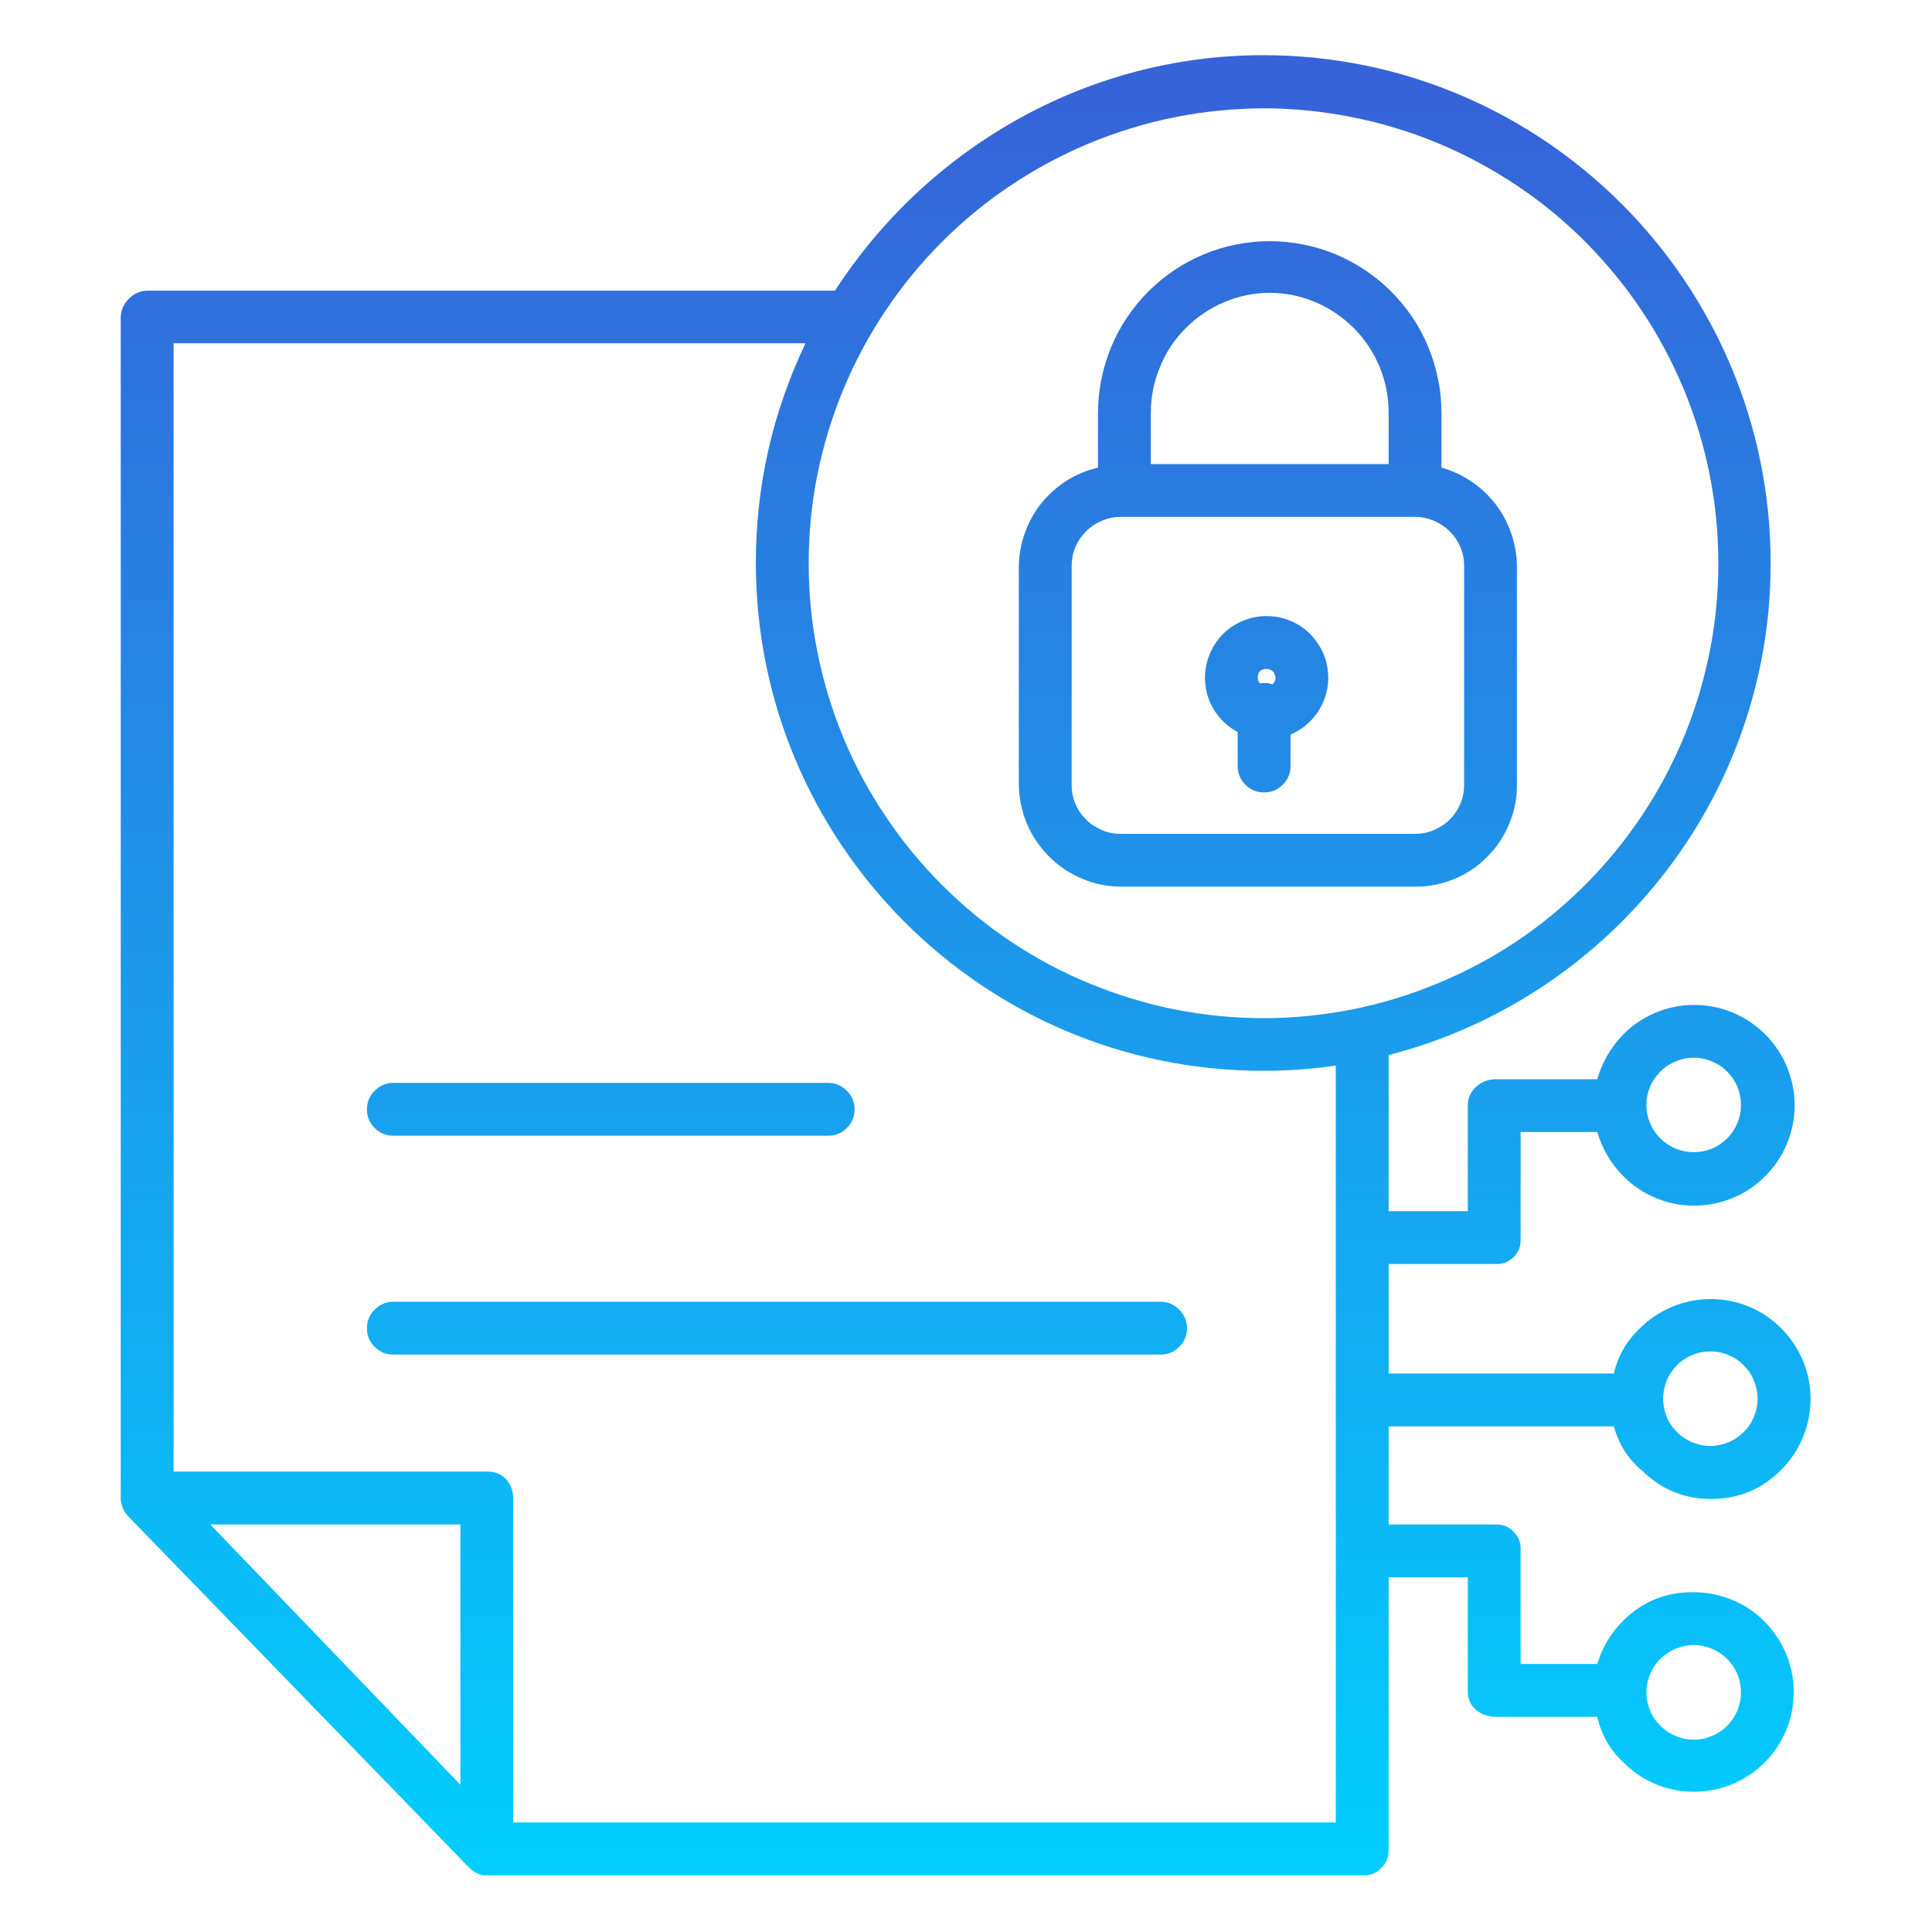 <svg xmlns="http://www.w3.org/2000/svg" xmlns:xlink="http://www.w3.org/1999/xlink" width="60" zoomAndPan="magnify" viewBox="0 0 45 45" height="60" preserveAspectRatio="xMidYMid meet" version="1.0"><defs><clipPath id="a09412da93"><path d="M 8 30 L 28 30 L 28 32 L 8 32 Z M 8 30 " clip-rule="nonzero"/></clipPath><clipPath id="6f47d980ec"><path d="M 27.031 30.32 L 9.16 30.32 C 8.992 30.32 8.844 30.383 8.727 30.504 C 8.605 30.621 8.547 30.77 8.547 30.938 C 8.547 31.105 8.605 31.254 8.727 31.371 C 8.844 31.492 8.992 31.551 9.16 31.551 L 27.031 31.551 C 27.203 31.551 27.348 31.492 27.465 31.371 C 27.586 31.254 27.648 31.105 27.648 30.938 C 27.648 30.77 27.586 30.621 27.465 30.504 C 27.348 30.383 27.203 30.32 27.031 30.32 Z M 27.031 30.32 " clip-rule="nonzero"/></clipPath><linearGradient x1="205.891" gradientTransform="matrix(0.088, 0, 0, 0.088, 0, 0)" y1="345" x2="205.891" gradientUnits="userSpaceOnUse" y2="359" id="217e0fdc8d"><stop stop-opacity="1" stop-color="rgb(7.063%, 67.604%, 94.901%)" offset="0"/><stop stop-opacity="1" stop-color="rgb(6.987%, 67.76%, 94.955%)" offset="0.25"/><stop stop-opacity="1" stop-color="rgb(6.833%, 68.073%, 95.067%)" offset="0.5"/><stop stop-opacity="1" stop-color="rgb(6.68%, 68.384%, 95.177%)" offset="0.75"/><stop stop-opacity="1" stop-color="rgb(6.528%, 68.697%, 95.288%)" offset="1"/></linearGradient><clipPath id="00fcf947b5"><path d="M 8 25 L 20 25 L 20 27 L 8 27 Z M 8 25 " clip-rule="nonzero"/></clipPath><clipPath id="2b36ded124"><path d="M 9.16 26.453 L 19.289 26.453 C 19.461 26.453 19.605 26.395 19.723 26.273 C 19.844 26.156 19.906 26.008 19.906 25.84 C 19.906 25.672 19.844 25.523 19.723 25.406 C 19.605 25.285 19.461 25.223 19.289 25.223 L 9.16 25.223 C 8.992 25.223 8.844 25.285 8.727 25.406 C 8.605 25.523 8.547 25.672 8.547 25.84 C 8.547 26.008 8.605 26.156 8.727 26.273 C 8.844 26.395 8.992 26.453 9.16 26.453 Z M 9.16 26.453 " clip-rule="nonzero"/></clipPath><linearGradient x1="161.847" gradientTransform="matrix(0.088, 0, 0, 0.088, 0, 0)" y1="287" x2="161.847" gradientUnits="userSpaceOnUse" y2="301" id="2414bf463f"><stop stop-opacity="1" stop-color="rgb(9.602%, 62.431%, 93.069%)" offset="0"/><stop stop-opacity="1" stop-color="rgb(9.525%, 62.587%, 93.124%)" offset="0.25"/><stop stop-opacity="1" stop-color="rgb(9.372%, 62.9%, 93.234%)" offset="0.5"/><stop stop-opacity="1" stop-color="rgb(9.218%, 63.213%, 93.346%)" offset="0.75"/><stop stop-opacity="1" stop-color="rgb(9.065%, 63.524%, 93.456%)" offset="1"/></linearGradient><clipPath id="0220c348b7"><path d="M 23 5 L 36 5 L 36 21 L 23 21 Z M 23 5 " clip-rule="nonzero"/></clipPath><clipPath id="ade2c454aa"><path d="M 26.121 20.652 L 32.98 20.652 C 33.293 20.652 33.594 20.59 33.883 20.469 C 34.176 20.348 34.43 20.172 34.648 19.949 C 34.871 19.727 35.039 19.469 35.156 19.18 C 35.277 18.887 35.336 18.586 35.332 18.27 L 35.332 13.195 C 35.332 12.934 35.285 12.68 35.203 12.434 C 35.117 12.184 34.996 11.957 34.84 11.75 C 34.68 11.543 34.492 11.363 34.277 11.219 C 34.059 11.07 33.824 10.961 33.574 10.891 L 33.574 9.621 C 33.574 9.355 33.551 9.098 33.496 8.84 C 33.445 8.582 33.371 8.332 33.27 8.09 C 33.172 7.844 33.047 7.613 32.902 7.395 C 32.754 7.18 32.59 6.977 32.402 6.789 C 32.219 6.605 32.016 6.438 31.797 6.293 C 31.578 6.145 31.348 6.023 31.105 5.922 C 30.863 5.82 30.613 5.746 30.355 5.695 C 30.098 5.645 29.836 5.617 29.574 5.617 C 29.312 5.617 29.051 5.645 28.793 5.695 C 28.535 5.746 28.285 5.82 28.043 5.922 C 27.801 6.023 27.57 6.145 27.352 6.293 C 27.133 6.438 26.934 6.605 26.746 6.789 C 26.562 6.977 26.395 7.18 26.25 7.395 C 26.102 7.613 25.98 7.844 25.879 8.09 C 25.781 8.332 25.703 8.582 25.652 8.84 C 25.602 9.098 25.574 9.355 25.574 9.621 L 25.574 10.891 C 25.316 10.953 25.07 11.055 24.844 11.195 C 24.621 11.34 24.422 11.516 24.254 11.723 C 24.086 11.934 23.961 12.164 23.871 12.414 C 23.781 12.668 23.734 12.926 23.73 13.195 L 23.73 18.27 C 23.734 18.586 23.797 18.891 23.918 19.184 C 24.039 19.473 24.215 19.73 24.438 19.953 C 24.66 20.176 24.918 20.348 25.211 20.469 C 25.504 20.594 25.809 20.652 26.121 20.652 Z M 29.574 6.82 C 29.945 6.82 30.297 6.895 30.641 7.039 C 30.98 7.184 31.277 7.387 31.539 7.648 C 31.797 7.91 31.996 8.211 32.137 8.555 C 32.277 8.895 32.344 9.25 32.344 9.621 L 32.344 10.809 L 26.805 10.809 L 26.805 9.621 C 26.805 9.25 26.875 8.895 27.016 8.555 C 27.152 8.211 27.352 7.91 27.613 7.648 C 27.871 7.387 28.172 7.184 28.512 7.039 C 28.852 6.895 29.207 6.82 29.574 6.82 Z M 34.102 18.281 C 34.102 18.434 34.074 18.578 34.016 18.719 C 33.957 18.859 33.875 18.98 33.766 19.09 C 33.66 19.195 33.535 19.277 33.395 19.336 C 33.258 19.395 33.109 19.422 32.957 19.422 L 26.102 19.422 C 25.953 19.422 25.805 19.395 25.668 19.336 C 25.527 19.277 25.402 19.195 25.297 19.09 C 25.188 18.98 25.105 18.859 25.047 18.719 C 24.988 18.578 24.961 18.434 24.961 18.281 L 24.961 13.184 C 24.961 13.031 24.988 12.887 25.047 12.746 C 25.105 12.605 25.188 12.484 25.297 12.375 C 25.402 12.27 25.527 12.188 25.668 12.129 C 25.805 12.07 25.953 12.039 26.102 12.039 L 32.957 12.039 C 33.109 12.039 33.258 12.07 33.395 12.129 C 33.535 12.188 33.66 12.27 33.766 12.375 C 33.875 12.484 33.957 12.605 34.016 12.746 C 34.074 12.887 34.102 13.031 34.102 13.184 Z M 34.102 18.281 " clip-rule="nonzero"/></clipPath><linearGradient x1="336" gradientTransform="matrix(0.088, 0, 0, 0.088, 0, 0)" y1="63.916" x2="336" gradientUnits="userSpaceOnUse" y2="235" id="c24859b085"><stop stop-opacity="1" stop-color="rgb(19.365%, 42.537%, 86.023%)" offset="0"/><stop stop-opacity="1" stop-color="rgb(19.305%, 42.656%, 86.064%)" offset="0.016"/><stop stop-opacity="1" stop-color="rgb(19.189%, 42.894%, 86.15%)" offset="0.031"/><stop stop-opacity="1" stop-color="rgb(19.072%, 43.134%, 86.234%)" offset="0.047"/><stop stop-opacity="1" stop-color="rgb(18.954%, 43.372%, 86.317%)" offset="0.062"/><stop stop-opacity="1" stop-color="rgb(18.839%, 43.61%, 86.403%)" offset="0.078"/><stop stop-opacity="1" stop-color="rgb(18.721%, 43.848%, 86.487%)" offset="0.094"/><stop stop-opacity="1" stop-color="rgb(18.604%, 44.087%, 86.571%)" offset="0.109"/><stop stop-opacity="1" stop-color="rgb(18.488%, 44.325%, 86.656%)" offset="0.125"/><stop stop-opacity="1" stop-color="rgb(18.37%, 44.563%, 86.74%)" offset="0.141"/><stop stop-opacity="1" stop-color="rgb(18.253%, 44.801%, 86.824%)" offset="0.156"/><stop stop-opacity="1" stop-color="rgb(18.137%, 45.041%, 86.909%)" offset="0.172"/><stop stop-opacity="1" stop-color="rgb(18.019%, 45.279%, 86.993%)" offset="0.188"/><stop stop-opacity="1" stop-color="rgb(17.902%, 45.517%, 87.077%)" offset="0.203"/><stop stop-opacity="1" stop-color="rgb(17.786%, 45.755%, 87.163%)" offset="0.219"/><stop stop-opacity="1" stop-color="rgb(17.668%, 45.995%, 87.247%)" offset="0.234"/><stop stop-opacity="1" stop-color="rgb(17.551%, 46.233%, 87.331%)" offset="0.25"/><stop stop-opacity="1" stop-color="rgb(17.435%, 46.471%, 87.416%)" offset="0.266"/><stop stop-opacity="1" stop-color="rgb(17.317%, 46.709%, 87.5%)" offset="0.281"/><stop stop-opacity="1" stop-color="rgb(17.2%, 46.947%, 87.584%)" offset="0.297"/><stop stop-opacity="1" stop-color="rgb(17.084%, 47.186%, 87.669%)" offset="0.312"/><stop stop-opacity="1" stop-color="rgb(16.966%, 47.424%, 87.753%)" offset="0.328"/><stop stop-opacity="1" stop-color="rgb(16.849%, 47.662%, 87.837%)" offset="0.344"/><stop stop-opacity="1" stop-color="rgb(16.733%, 47.9%, 87.923%)" offset="0.359"/><stop stop-opacity="1" stop-color="rgb(16.615%, 48.14%, 88.007%)" offset="0.375"/><stop stop-opacity="1" stop-color="rgb(16.498%, 48.378%, 88.091%)" offset="0.391"/><stop stop-opacity="1" stop-color="rgb(16.38%, 48.616%, 88.176%)" offset="0.406"/><stop stop-opacity="1" stop-color="rgb(16.264%, 48.854%, 88.26%)" offset="0.422"/><stop stop-opacity="1" stop-color="rgb(16.147%, 49.094%, 88.344%)" offset="0.438"/><stop stop-opacity="1" stop-color="rgb(16.029%, 49.332%, 88.429%)" offset="0.453"/><stop stop-opacity="1" stop-color="rgb(15.913%, 49.57%, 88.513%)" offset="0.469"/><stop stop-opacity="1" stop-color="rgb(15.796%, 49.808%, 88.597%)" offset="0.484"/><stop stop-opacity="1" stop-color="rgb(15.678%, 50.047%, 88.683%)" offset="0.5"/><stop stop-opacity="1" stop-color="rgb(15.562%, 50.285%, 88.766%)" offset="0.516"/><stop stop-opacity="1" stop-color="rgb(15.445%, 50.523%, 88.85%)" offset="0.531"/><stop stop-opacity="1" stop-color="rgb(15.327%, 50.761%, 88.936%)" offset="0.547"/><stop stop-opacity="1" stop-color="rgb(15.211%, 50.999%, 89.02%)" offset="0.562"/><stop stop-opacity="1" stop-color="rgb(15.094%, 51.239%, 89.104%)" offset="0.578"/><stop stop-opacity="1" stop-color="rgb(14.977%, 51.477%, 89.189%)" offset="0.594"/><stop stop-opacity="1" stop-color="rgb(14.861%, 51.715%, 89.273%)" offset="0.609"/><stop stop-opacity="1" stop-color="rgb(14.743%, 51.953%, 89.357%)" offset="0.625"/><stop stop-opacity="1" stop-color="rgb(14.626%, 52.193%, 89.442%)" offset="0.641"/><stop stop-opacity="1" stop-color="rgb(14.51%, 52.431%, 89.526%)" offset="0.656"/><stop stop-opacity="1" stop-color="rgb(14.392%, 52.669%, 89.61%)" offset="0.672"/><stop stop-opacity="1" stop-color="rgb(14.275%, 52.907%, 89.696%)" offset="0.688"/><stop stop-opacity="1" stop-color="rgb(14.159%, 53.146%, 89.78%)" offset="0.703"/><stop stop-opacity="1" stop-color="rgb(14.041%, 53.384%, 89.864%)" offset="0.719"/><stop stop-opacity="1" stop-color="rgb(13.924%, 53.622%, 89.949%)" offset="0.734"/><stop stop-opacity="1" stop-color="rgb(13.808%, 53.86%, 90.033%)" offset="0.75"/><stop stop-opacity="1" stop-color="rgb(13.69%, 54.1%, 90.117%)" offset="0.766"/><stop stop-opacity="1" stop-color="rgb(13.573%, 54.338%, 90.202%)" offset="0.781"/><stop stop-opacity="1" stop-color="rgb(13.457%, 54.576%, 90.286%)" offset="0.797"/><stop stop-opacity="1" stop-color="rgb(13.339%, 54.814%, 90.37%)" offset="0.812"/><stop stop-opacity="1" stop-color="rgb(13.222%, 55.052%, 90.456%)" offset="0.828"/><stop stop-opacity="1" stop-color="rgb(13.106%, 55.292%, 90.54%)" offset="0.844"/><stop stop-opacity="1" stop-color="rgb(12.988%, 55.53%, 90.623%)" offset="0.859"/><stop stop-opacity="1" stop-color="rgb(12.871%, 55.768%, 90.709%)" offset="0.875"/><stop stop-opacity="1" stop-color="rgb(12.755%, 56.006%, 90.793%)" offset="0.891"/><stop stop-opacity="1" stop-color="rgb(12.637%, 56.245%, 90.877%)" offset="0.906"/><stop stop-opacity="1" stop-color="rgb(12.52%, 56.483%, 90.962%)" offset="0.922"/><stop stop-opacity="1" stop-color="rgb(12.404%, 56.721%, 91.046%)" offset="0.938"/><stop stop-opacity="1" stop-color="rgb(12.286%, 56.96%, 91.13%)" offset="0.953"/><stop stop-opacity="1" stop-color="rgb(12.169%, 57.199%, 91.216%)" offset="0.969"/><stop stop-opacity="1" stop-color="rgb(12.053%, 57.437%, 91.299%)" offset="0.984"/><stop stop-opacity="1" stop-color="rgb(11.935%, 57.675%, 91.383%)" offset="1"/></linearGradient><clipPath id="57bae07cb5"><path d="M 28 14 L 31 14 L 31 19 L 28 19 Z M 28 14 " clip-rule="nonzero"/></clipPath><clipPath id="3d5a1e7260"><path d="M 28.828 17.051 L 28.828 17.84 C 28.828 18.012 28.887 18.156 29.008 18.277 C 29.129 18.398 29.273 18.457 29.441 18.457 C 29.613 18.457 29.758 18.398 29.879 18.277 C 30 18.156 30.059 18.012 30.059 17.84 L 30.059 17.109 C 30.262 17.023 30.434 16.898 30.578 16.734 C 30.723 16.57 30.824 16.383 30.883 16.172 C 30.945 15.961 30.953 15.75 30.914 15.531 C 30.879 15.316 30.793 15.121 30.664 14.945 C 30.539 14.766 30.379 14.625 30.184 14.52 C 29.992 14.418 29.785 14.359 29.566 14.352 C 29.348 14.34 29.141 14.379 28.938 14.465 C 28.734 14.551 28.562 14.676 28.418 14.84 C 28.277 15.008 28.176 15.195 28.117 15.406 C 28.059 15.617 28.051 15.832 28.09 16.047 C 28.129 16.262 28.215 16.457 28.344 16.633 C 28.473 16.809 28.637 16.949 28.828 17.051 Z M 29.5 15.582 C 29.598 15.582 29.66 15.625 29.691 15.715 C 29.727 15.801 29.707 15.879 29.637 15.938 C 29.539 15.906 29.445 15.898 29.344 15.918 C 29.312 15.879 29.297 15.836 29.297 15.785 C 29.297 15.648 29.363 15.582 29.5 15.582 Z M 29.5 15.582 " clip-rule="nonzero"/></clipPath><linearGradient x1="335.66" gradientTransform="matrix(0.088, 0, 0, 0.088, 0, 0)" y1="163.162" x2="335.66" gradientUnits="userSpaceOnUse" y2="210" id="9b6b43ca31"><stop stop-opacity="1" stop-color="rgb(15.021%, 51.389%, 89.157%)" offset="0"/><stop stop-opacity="1" stop-color="rgb(14.957%, 51.518%, 89.203%)" offset="0.062"/><stop stop-opacity="1" stop-color="rgb(14.828%, 51.779%, 89.296%)" offset="0.125"/><stop stop-opacity="1" stop-color="rgb(14.7%, 52.04%, 89.389%)" offset="0.188"/><stop stop-opacity="1" stop-color="rgb(14.574%, 52.301%, 89.481%)" offset="0.25"/><stop stop-opacity="1" stop-color="rgb(14.445%, 52.562%, 89.574%)" offset="0.312"/><stop stop-opacity="1" stop-color="rgb(14.317%, 52.823%, 89.665%)" offset="0.375"/><stop stop-opacity="1" stop-color="rgb(14.189%, 53.084%, 89.758%)" offset="0.438"/><stop stop-opacity="1" stop-color="rgb(14.061%, 53.345%, 89.851%)" offset="0.5"/><stop stop-opacity="1" stop-color="rgb(13.933%, 53.607%, 89.943%)" offset="0.562"/><stop stop-opacity="1" stop-color="rgb(13.805%, 53.868%, 90.036%)" offset="0.625"/><stop stop-opacity="1" stop-color="rgb(13.676%, 54.129%, 90.128%)" offset="0.688"/><stop stop-opacity="1" stop-color="rgb(13.548%, 54.39%, 90.221%)" offset="0.75"/><stop stop-opacity="1" stop-color="rgb(13.42%, 54.651%, 90.314%)" offset="0.812"/><stop stop-opacity="1" stop-color="rgb(13.292%, 54.912%, 90.405%)" offset="0.875"/><stop stop-opacity="1" stop-color="rgb(13.164%, 55.173%, 90.498%)" offset="0.938"/><stop stop-opacity="1" stop-color="rgb(13.036%, 55.434%, 90.59%)" offset="1"/></linearGradient><clipPath id="f8e3469e7e"><path d="M 2 1 L 43 1 L 43 44 L 2 44 Z M 2 1 " clip-rule="nonzero"/></clipPath><clipPath id="5e876239a9"><path d="M 37.59 33.223 C 37.699 33.629 37.914 33.969 38.23 34.242 L 38.23 34.234 C 38.68 34.688 39.219 34.914 39.859 34.914 C 40.5 34.914 41.047 34.684 41.496 34.227 C 41.715 34.008 41.879 33.758 41.996 33.469 C 42.113 33.184 42.172 32.887 42.172 32.578 C 42.172 32.27 42.109 31.973 41.992 31.688 C 41.871 31.402 41.703 31.152 41.484 30.934 C 41.266 30.715 41.012 30.547 40.727 30.43 C 40.441 30.312 40.145 30.258 39.836 30.258 C 39.527 30.258 39.23 30.32 38.945 30.438 C 38.66 30.559 38.406 30.727 38.191 30.945 C 37.887 31.234 37.684 31.582 37.59 31.992 L 32.344 31.992 L 32.344 29.441 L 34.836 29.441 C 35 29.449 35.137 29.395 35.254 29.281 C 35.371 29.164 35.426 29.023 35.418 28.863 L 35.418 26.367 L 37.203 26.367 C 37.32 26.758 37.52 27.102 37.805 27.391 C 38.023 27.613 38.273 27.781 38.562 27.902 C 38.848 28.023 39.145 28.082 39.457 28.082 C 39.766 28.082 40.066 28.023 40.352 27.906 C 40.641 27.789 40.895 27.617 41.113 27.398 C 41.332 27.18 41.504 26.926 41.621 26.641 C 41.738 26.355 41.801 26.055 41.801 25.746 C 41.801 25.434 41.738 25.137 41.621 24.848 C 41.504 24.562 41.332 24.309 41.113 24.09 C 40.895 23.871 40.641 23.703 40.352 23.582 C 40.066 23.465 39.766 23.406 39.457 23.406 C 39.145 23.406 38.848 23.469 38.562 23.586 C 38.273 23.707 38.023 23.875 37.805 24.098 C 37.52 24.395 37.316 24.742 37.203 25.137 L 34.836 25.137 C 34.496 25.137 34.188 25.398 34.188 25.738 L 34.188 28.211 L 32.344 28.211 L 32.344 24.574 C 37.441 23.266 41.242 18.629 41.242 13.121 C 41.242 6.598 35.945 1.285 29.426 1.285 C 25.234 1.285 21.551 3.516 19.449 6.77 L 3.449 6.77 C 3.273 6.77 3.125 6.832 3.004 6.957 C 2.879 7.078 2.816 7.227 2.812 7.398 L 2.812 34.898 C 2.816 35.066 2.879 35.207 2.996 35.328 L 10.93 43.504 C 11.051 43.629 11.203 43.688 11.375 43.68 L 31.75 43.68 C 31.914 43.688 32.055 43.629 32.172 43.512 C 32.289 43.398 32.348 43.254 32.344 43.09 L 32.344 36.738 L 34.188 36.738 L 34.188 39.418 C 34.188 39.758 34.496 39.988 34.836 39.988 L 37.203 39.988 C 37.297 40.402 37.496 40.754 37.805 41.043 C 37.938 41.18 38.086 41.297 38.25 41.398 C 38.414 41.496 38.586 41.574 38.77 41.633 C 38.953 41.688 39.141 41.723 39.332 41.73 C 39.523 41.742 39.711 41.727 39.902 41.691 C 40.09 41.656 40.27 41.598 40.441 41.516 C 40.617 41.434 40.777 41.332 40.926 41.211 C 41.074 41.09 41.203 40.953 41.32 40.801 C 41.434 40.645 41.527 40.48 41.602 40.305 C 41.676 40.129 41.727 39.945 41.754 39.754 C 41.781 39.566 41.785 39.375 41.77 39.184 C 41.75 38.996 41.707 38.809 41.645 38.629 C 41.578 38.449 41.492 38.277 41.387 38.121 C 41.281 37.961 41.156 37.816 41.016 37.688 C 40.875 37.559 40.719 37.449 40.551 37.359 C 40.379 37.27 40.203 37.203 40.016 37.156 C 39.832 37.109 39.645 37.086 39.453 37.086 C 38.809 37.078 38.262 37.297 37.805 37.75 C 37.52 38.035 37.32 38.371 37.203 38.758 L 35.418 38.758 L 35.418 36.102 C 35.426 35.934 35.371 35.793 35.254 35.676 C 35.141 35.559 35 35.504 34.836 35.508 L 32.344 35.508 L 32.344 33.223 Z M 39.059 31.801 C 39.16 31.695 39.281 31.617 39.414 31.562 C 39.551 31.504 39.691 31.477 39.836 31.477 C 39.984 31.477 40.121 31.504 40.258 31.562 C 40.391 31.617 40.512 31.695 40.613 31.801 C 40.719 31.902 40.797 32.023 40.852 32.156 C 40.91 32.293 40.938 32.434 40.938 32.578 C 40.938 32.723 40.91 32.863 40.852 33 C 40.797 33.133 40.719 33.254 40.613 33.355 C 40.512 33.457 40.391 33.539 40.258 33.594 C 40.121 33.648 39.984 33.68 39.836 33.68 C 39.691 33.68 39.551 33.648 39.414 33.594 C 39.281 33.539 39.16 33.457 39.059 33.355 C 38.957 33.254 38.875 33.133 38.82 33 C 38.766 32.863 38.738 32.723 38.738 32.578 C 38.738 32.434 38.766 32.293 38.82 32.156 C 38.875 32.023 38.957 31.902 39.059 31.801 Z M 38.672 24.961 C 38.777 24.855 38.895 24.777 39.031 24.723 C 39.164 24.664 39.305 24.637 39.453 24.637 C 39.598 24.637 39.738 24.664 39.871 24.723 C 40.008 24.777 40.125 24.855 40.23 24.961 C 40.332 25.062 40.41 25.18 40.469 25.316 C 40.523 25.449 40.551 25.59 40.551 25.738 C 40.551 25.883 40.523 26.023 40.469 26.156 C 40.41 26.293 40.332 26.41 40.23 26.516 C 40.125 26.617 40.008 26.699 39.871 26.754 C 39.738 26.809 39.598 26.836 39.453 26.836 C 39.305 26.836 39.164 26.809 39.031 26.754 C 38.895 26.699 38.777 26.617 38.672 26.516 C 38.57 26.414 38.488 26.293 38.434 26.16 C 38.375 26.023 38.348 25.883 38.348 25.738 C 38.348 25.59 38.375 25.449 38.434 25.316 C 38.488 25.18 38.57 25.062 38.672 24.961 Z M 38.672 38.641 C 38.777 38.539 38.895 38.457 39.031 38.402 C 39.164 38.348 39.305 38.316 39.453 38.316 C 39.598 38.316 39.738 38.348 39.871 38.402 C 40.008 38.457 40.125 38.539 40.23 38.641 C 40.332 38.742 40.41 38.863 40.469 38.996 C 40.523 39.133 40.551 39.273 40.551 39.418 C 40.551 39.562 40.523 39.703 40.469 39.84 C 40.41 39.973 40.332 40.094 40.23 40.195 C 40.125 40.301 40.008 40.379 39.871 40.434 C 39.738 40.492 39.598 40.52 39.453 40.52 C 39.305 40.52 39.164 40.492 39.031 40.434 C 38.895 40.379 38.777 40.301 38.672 40.195 C 38.57 40.094 38.488 39.977 38.434 39.84 C 38.375 39.703 38.348 39.562 38.348 39.418 C 38.348 39.273 38.375 39.133 38.434 38.996 C 38.488 38.863 38.57 38.742 38.672 38.641 Z M 29.43 2.523 C 30.125 2.523 30.812 2.594 31.496 2.73 C 32.18 2.863 32.84 3.066 33.484 3.332 C 34.125 3.598 34.734 3.926 35.316 4.312 C 35.895 4.695 36.43 5.137 36.922 5.629 C 37.41 6.121 37.852 6.656 38.238 7.234 C 38.625 7.812 38.949 8.422 39.219 9.066 C 39.484 9.707 39.684 10.371 39.82 11.051 C 39.957 11.734 40.023 12.422 40.023 13.121 C 40.023 13.816 39.957 14.504 39.82 15.188 C 39.684 15.867 39.484 16.531 39.219 17.172 C 38.949 17.816 38.625 18.426 38.238 19.004 C 37.852 19.582 37.414 20.117 36.922 20.609 C 36.43 21.102 35.895 21.543 35.316 21.93 C 34.738 22.316 34.125 22.641 33.484 22.906 C 32.84 23.172 32.18 23.375 31.496 23.512 C 30.812 23.645 30.125 23.715 29.43 23.715 C 28.734 23.715 28.043 23.645 27.363 23.512 C 26.68 23.375 26.02 23.172 25.375 22.906 C 24.73 22.641 24.121 22.316 23.543 21.93 C 22.965 21.543 22.43 21.102 21.938 20.609 C 21.445 20.117 21.008 19.582 20.621 19.004 C 20.234 18.426 19.906 17.816 19.641 17.176 C 19.375 16.531 19.176 15.867 19.039 15.188 C 18.902 14.504 18.836 13.816 18.836 13.121 C 18.836 12.426 18.902 11.734 19.039 11.055 C 19.176 10.371 19.379 9.711 19.645 9.066 C 19.91 8.426 20.238 7.816 20.625 7.238 C 21.012 6.66 21.449 6.125 21.941 5.633 C 22.434 5.141 22.969 4.699 23.547 4.316 C 24.125 3.93 24.734 3.602 25.375 3.336 C 26.02 3.07 26.68 2.867 27.363 2.73 C 28.043 2.594 28.734 2.527 29.43 2.523 Z M 10.723 41.57 L 4.898 35.508 L 10.723 35.508 Z M 11.953 42.449 L 11.953 34.898 C 11.953 34.559 11.715 34.277 11.375 34.277 L 4.043 34.277 L 4.043 7.996 L 18.762 7.996 C 17.992 9.613 17.605 11.32 17.605 13.109 C 17.605 19.633 22.898 24.941 29.418 24.941 C 29.988 24.941 30.551 24.902 31.113 24.82 L 31.113 42.449 Z M 11.953 42.449 " clip-rule="nonzero"/></clipPath><linearGradient x1="255.925" gradientTransform="matrix(0.088, 0, 0, 0.088, 0, 0)" y1="14.634" x2="255.925" gradientUnits="userSpaceOnUse" y2="497.054" id="9c8b3c1279"><stop stop-opacity="1" stop-color="rgb(21.199%, 38.799%, 84.698%)" offset="0"/><stop stop-opacity="1" stop-color="rgb(21.194%, 38.806%, 84.702%)" offset="0.016"/><stop stop-opacity="1" stop-color="rgb(21.109%, 38.983%, 84.764%)" offset="0.023"/><stop stop-opacity="1" stop-color="rgb(20.944%, 39.319%, 84.883%)" offset="0.031"/><stop stop-opacity="1" stop-color="rgb(20.779%, 39.655%, 85.002%)" offset="0.039"/><stop stop-opacity="1" stop-color="rgb(20.615%, 39.99%, 85.121%)" offset="0.047"/><stop stop-opacity="1" stop-color="rgb(20.45%, 40.327%, 85.24%)" offset="0.055"/><stop stop-opacity="1" stop-color="rgb(20.285%, 40.663%, 85.359%)" offset="0.062"/><stop stop-opacity="1" stop-color="rgb(20.12%, 40.999%, 85.478%)" offset="0.07"/><stop stop-opacity="1" stop-color="rgb(19.954%, 41.335%, 85.597%)" offset="0.078"/><stop stop-opacity="1" stop-color="rgb(19.789%, 41.672%, 85.716%)" offset="0.086"/><stop stop-opacity="1" stop-color="rgb(19.624%, 42.007%, 85.835%)" offset="0.094"/><stop stop-opacity="1" stop-color="rgb(19.46%, 42.343%, 85.954%)" offset="0.102"/><stop stop-opacity="1" stop-color="rgb(19.295%, 42.68%, 86.073%)" offset="0.109"/><stop stop-opacity="1" stop-color="rgb(19.13%, 43.016%, 86.192%)" offset="0.117"/><stop stop-opacity="1" stop-color="rgb(18.965%, 43.352%, 86.311%)" offset="0.125"/><stop stop-opacity="1" stop-color="rgb(18.8%, 43.687%, 86.43%)" offset="0.133"/><stop stop-opacity="1" stop-color="rgb(18.636%, 44.025%, 86.549%)" offset="0.141"/><stop stop-opacity="1" stop-color="rgb(18.471%, 44.36%, 86.668%)" offset="0.148"/><stop stop-opacity="1" stop-color="rgb(18.304%, 44.696%, 86.787%)" offset="0.156"/><stop stop-opacity="1" stop-color="rgb(18.14%, 45.032%, 86.906%)" offset="0.164"/><stop stop-opacity="1" stop-color="rgb(17.975%, 45.369%, 87.025%)" offset="0.172"/><stop stop-opacity="1" stop-color="rgb(17.81%, 45.705%, 87.144%)" offset="0.18"/><stop stop-opacity="1" stop-color="rgb(17.645%, 46.04%, 87.263%)" offset="0.188"/><stop stop-opacity="1" stop-color="rgb(17.48%, 46.378%, 87.383%)" offset="0.195"/><stop stop-opacity="1" stop-color="rgb(17.316%, 46.713%, 87.502%)" offset="0.203"/><stop stop-opacity="1" stop-color="rgb(17.151%, 47.049%, 87.621%)" offset="0.211"/><stop stop-opacity="1" stop-color="rgb(16.986%, 47.385%, 87.74%)" offset="0.219"/><stop stop-opacity="1" stop-color="rgb(16.821%, 47.722%, 87.859%)" offset="0.227"/><stop stop-opacity="1" stop-color="rgb(16.655%, 48.058%, 87.978%)" offset="0.234"/><stop stop-opacity="1" stop-color="rgb(16.49%, 48.393%, 88.097%)" offset="0.242"/><stop stop-opacity="1" stop-color="rgb(16.325%, 48.729%, 88.216%)" offset="0.25"/><stop stop-opacity="1" stop-color="rgb(16.161%, 49.066%, 88.335%)" offset="0.258"/><stop stop-opacity="1" stop-color="rgb(15.996%, 49.402%, 88.454%)" offset="0.266"/><stop stop-opacity="1" stop-color="rgb(15.831%, 49.738%, 88.573%)" offset="0.273"/><stop stop-opacity="1" stop-color="rgb(15.666%, 50.075%, 88.692%)" offset="0.281"/><stop stop-opacity="1" stop-color="rgb(15.501%, 50.41%, 88.812%)" offset="0.289"/><stop stop-opacity="1" stop-color="rgb(15.337%, 50.746%, 88.931%)" offset="0.297"/><stop stop-opacity="1" stop-color="rgb(15.172%, 51.082%, 89.05%)" offset="0.305"/><stop stop-opacity="1" stop-color="rgb(15.007%, 51.419%, 89.169%)" offset="0.312"/><stop stop-opacity="1" stop-color="rgb(14.841%, 51.755%, 89.288%)" offset="0.32"/><stop stop-opacity="1" stop-color="rgb(14.676%, 52.09%, 89.407%)" offset="0.328"/><stop stop-opacity="1" stop-color="rgb(14.511%, 52.426%, 89.526%)" offset="0.336"/><stop stop-opacity="1" stop-color="rgb(14.346%, 52.763%, 89.645%)" offset="0.344"/><stop stop-opacity="1" stop-color="rgb(14.182%, 53.099%, 89.764%)" offset="0.352"/><stop stop-opacity="1" stop-color="rgb(14.017%, 53.435%, 89.883%)" offset="0.359"/><stop stop-opacity="1" stop-color="rgb(13.852%, 53.772%, 90.002%)" offset="0.367"/><stop stop-opacity="1" stop-color="rgb(13.687%, 54.108%, 90.121%)" offset="0.375"/><stop stop-opacity="1" stop-color="rgb(13.522%, 54.443%, 90.24%)" offset="0.383"/><stop stop-opacity="1" stop-color="rgb(13.358%, 54.779%, 90.359%)" offset="0.391"/><stop stop-opacity="1" stop-color="rgb(13.191%, 55.116%, 90.479%)" offset="0.398"/><stop stop-opacity="1" stop-color="rgb(13.026%, 55.452%, 90.598%)" offset="0.406"/><stop stop-opacity="1" stop-color="rgb(12.862%, 55.788%, 90.717%)" offset="0.414"/><stop stop-opacity="1" stop-color="rgb(12.697%, 56.123%, 90.836%)" offset="0.422"/><stop stop-opacity="1" stop-color="rgb(12.532%, 56.461%, 90.955%)" offset="0.43"/><stop stop-opacity="1" stop-color="rgb(12.367%, 56.796%, 91.074%)" offset="0.438"/><stop stop-opacity="1" stop-color="rgb(12.202%, 57.132%, 91.193%)" offset="0.445"/><stop stop-opacity="1" stop-color="rgb(12.038%, 57.469%, 91.312%)" offset="0.453"/><stop stop-opacity="1" stop-color="rgb(11.873%, 57.805%, 91.431%)" offset="0.461"/><stop stop-opacity="1" stop-color="rgb(11.708%, 58.141%, 91.55%)" offset="0.469"/><stop stop-opacity="1" stop-color="rgb(11.542%, 58.476%, 91.669%)" offset="0.477"/><stop stop-opacity="1" stop-color="rgb(11.377%, 58.813%, 91.788%)" offset="0.484"/><stop stop-opacity="1" stop-color="rgb(11.212%, 59.149%, 91.907%)" offset="0.492"/><stop stop-opacity="1" stop-color="rgb(11.047%, 59.485%, 92.026%)" offset="0.5"/><stop stop-opacity="1" stop-color="rgb(10.883%, 59.821%, 92.145%)" offset="0.508"/><stop stop-opacity="1" stop-color="rgb(10.718%, 60.158%, 92.264%)" offset="0.516"/><stop stop-opacity="1" stop-color="rgb(10.553%, 60.493%, 92.383%)" offset="0.523"/><stop stop-opacity="1" stop-color="rgb(10.388%, 60.829%, 92.502%)" offset="0.531"/><stop stop-opacity="1" stop-color="rgb(10.223%, 61.166%, 92.621%)" offset="0.539"/><stop stop-opacity="1" stop-color="rgb(10.059%, 61.502%, 92.74%)" offset="0.547"/><stop stop-opacity="1" stop-color="rgb(9.892%, 61.838%, 92.859%)" offset="0.555"/><stop stop-opacity="1" stop-color="rgb(9.727%, 62.173%, 92.978%)" offset="0.562"/><stop stop-opacity="1" stop-color="rgb(9.563%, 62.511%, 93.097%)" offset="0.57"/><stop stop-opacity="1" stop-color="rgb(9.398%, 62.846%, 93.216%)" offset="0.578"/><stop stop-opacity="1" stop-color="rgb(9.233%, 63.182%, 93.335%)" offset="0.586"/><stop stop-opacity="1" stop-color="rgb(9.068%, 63.519%, 93.454%)" offset="0.594"/><stop stop-opacity="1" stop-color="rgb(8.904%, 63.855%, 93.573%)" offset="0.602"/><stop stop-opacity="1" stop-color="rgb(8.739%, 64.191%, 93.692%)" offset="0.609"/><stop stop-opacity="1" stop-color="rgb(8.574%, 64.526%, 93.811%)" offset="0.617"/><stop stop-opacity="1" stop-color="rgb(8.409%, 64.864%, 93.93%)" offset="0.625"/><stop stop-opacity="1" stop-color="rgb(8.244%, 65.199%, 94.049%)" offset="0.633"/><stop stop-opacity="1" stop-color="rgb(8.078%, 65.535%, 94.168%)" offset="0.641"/><stop stop-opacity="1" stop-color="rgb(7.913%, 65.871%, 94.287%)" offset="0.648"/><stop stop-opacity="1" stop-color="rgb(7.748%, 66.208%, 94.406%)" offset="0.656"/><stop stop-opacity="1" stop-color="rgb(7.584%, 66.544%, 94.525%)" offset="0.664"/><stop stop-opacity="1" stop-color="rgb(7.419%, 66.879%, 94.644%)" offset="0.672"/><stop stop-opacity="1" stop-color="rgb(7.254%, 67.216%, 94.763%)" offset="0.68"/><stop stop-opacity="1" stop-color="rgb(7.089%, 67.552%, 94.882%)" offset="0.688"/><stop stop-opacity="1" stop-color="rgb(6.924%, 67.888%, 95.001%)" offset="0.695"/><stop stop-opacity="1" stop-color="rgb(6.76%, 68.224%, 95.12%)" offset="0.703"/><stop stop-opacity="1" stop-color="rgb(6.595%, 68.561%, 95.239%)" offset="0.711"/><stop stop-opacity="1" stop-color="rgb(6.429%, 68.896%, 95.358%)" offset="0.719"/><stop stop-opacity="1" stop-color="rgb(6.264%, 69.232%, 95.477%)" offset="0.727"/><stop stop-opacity="1" stop-color="rgb(6.099%, 69.568%, 95.596%)" offset="0.734"/><stop stop-opacity="1" stop-color="rgb(5.934%, 69.905%, 95.715%)" offset="0.742"/><stop stop-opacity="1" stop-color="rgb(5.769%, 70.241%, 95.834%)" offset="0.75"/><stop stop-opacity="1" stop-color="rgb(5.605%, 70.576%, 95.953%)" offset="0.758"/><stop stop-opacity="1" stop-color="rgb(5.44%, 70.914%, 96.072%)" offset="0.766"/><stop stop-opacity="1" stop-color="rgb(5.275%, 71.249%, 96.191%)" offset="0.773"/><stop stop-opacity="1" stop-color="rgb(5.11%, 71.585%, 96.31%)" offset="0.781"/><stop stop-opacity="1" stop-color="rgb(4.945%, 71.921%, 96.429%)" offset="0.789"/><stop stop-opacity="1" stop-color="rgb(4.779%, 72.258%, 96.548%)" offset="0.797"/><stop stop-opacity="1" stop-color="rgb(4.614%, 72.594%, 96.667%)" offset="0.805"/><stop stop-opacity="1" stop-color="rgb(4.449%, 72.929%, 96.786%)" offset="0.812"/><stop stop-opacity="1" stop-color="rgb(4.285%, 73.265%, 96.906%)" offset="0.82"/><stop stop-opacity="1" stop-color="rgb(4.12%, 73.602%, 97.025%)" offset="0.828"/><stop stop-opacity="1" stop-color="rgb(3.955%, 73.938%, 97.144%)" offset="0.836"/><stop stop-opacity="1" stop-color="rgb(3.79%, 74.274%, 97.263%)" offset="0.844"/><stop stop-opacity="1" stop-color="rgb(3.625%, 74.611%, 97.382%)" offset="0.852"/><stop stop-opacity="1" stop-color="rgb(3.461%, 74.947%, 97.502%)" offset="0.859"/><stop stop-opacity="1" stop-color="rgb(3.296%, 75.282%, 97.621%)" offset="0.867"/><stop stop-opacity="1" stop-color="rgb(3.13%, 75.618%, 97.74%)" offset="0.875"/><stop stop-opacity="1" stop-color="rgb(2.965%, 75.955%, 97.859%)" offset="0.883"/><stop stop-opacity="1" stop-color="rgb(2.8%, 76.291%, 97.978%)" offset="0.891"/><stop stop-opacity="1" stop-color="rgb(2.635%, 76.627%, 98.097%)" offset="0.898"/><stop stop-opacity="1" stop-color="rgb(2.47%, 76.962%, 98.216%)" offset="0.906"/><stop stop-opacity="1" stop-color="rgb(2.306%, 77.299%, 98.335%)" offset="0.914"/><stop stop-opacity="1" stop-color="rgb(2.141%, 77.635%, 98.454%)" offset="0.922"/><stop stop-opacity="1" stop-color="rgb(1.976%, 77.971%, 98.573%)" offset="0.93"/><stop stop-opacity="1" stop-color="rgb(1.811%, 78.308%, 98.692%)" offset="0.938"/><stop stop-opacity="1" stop-color="rgb(1.646%, 78.644%, 98.811%)" offset="0.945"/><stop stop-opacity="1" stop-color="rgb(1.482%, 78.979%, 98.93%)" offset="0.953"/><stop stop-opacity="1" stop-color="rgb(1.315%, 79.315%, 99.049%)" offset="0.961"/><stop stop-opacity="1" stop-color="rgb(1.151%, 79.652%, 99.168%)" offset="0.969"/><stop stop-opacity="1" stop-color="rgb(0.986%, 79.988%, 99.287%)" offset="0.977"/><stop stop-opacity="1" stop-color="rgb(0.821%, 80.324%, 99.406%)" offset="0.984"/><stop stop-opacity="1" stop-color="rgb(0.656%, 80.659%, 99.525%)" offset="0.992"/><stop stop-opacity="1" stop-color="rgb(0.491%, 80.997%, 99.644%)" offset="1"/></linearGradient></defs><g clip-path="url(#a09412da93)"><g clip-path="url(#6f47d980ec)"><path fill="url(#217e0fdc8d)" d="M 8.547 30.32 L 8.547 31.551 L 27.648 31.551 L 27.648 30.32 Z M 8.547 30.32 " fill-rule="nonzero"/></g></g><g clip-path="url(#00fcf947b5)"><g clip-path="url(#2b36ded124)"><path fill="url(#2414bf463f)" d="M 8.547 25.223 L 8.547 26.453 L 19.906 26.453 L 19.906 25.223 Z M 8.547 25.223 " fill-rule="nonzero"/></g></g><g clip-path="url(#0220c348b7)"><g clip-path="url(#ade2c454aa)"><path fill="url(#c24859b085)" d="M 23.73 5.617 L 23.73 20.652 L 35.336 20.652 L 35.336 5.617 Z M 23.73 5.617 " fill-rule="nonzero"/></g></g><g clip-path="url(#57bae07cb5)"><g clip-path="url(#3d5a1e7260)"><path fill="url(#9b6b43ca31)" d="M 28.051 14.34 L 28.051 18.457 L 30.953 18.457 L 30.953 14.34 Z M 28.051 14.34 " fill-rule="nonzero"/></g></g><g clip-path="url(#f8e3469e7e)"><g clip-path="url(#5e876239a9)"><path fill="url(#9c8b3c1279)" d="M 2.812 1.285 L 2.812 43.688 L 42.172 43.688 L 42.172 1.285 Z M 2.812 1.285 " fill-rule="nonzero"/></g></g></svg>